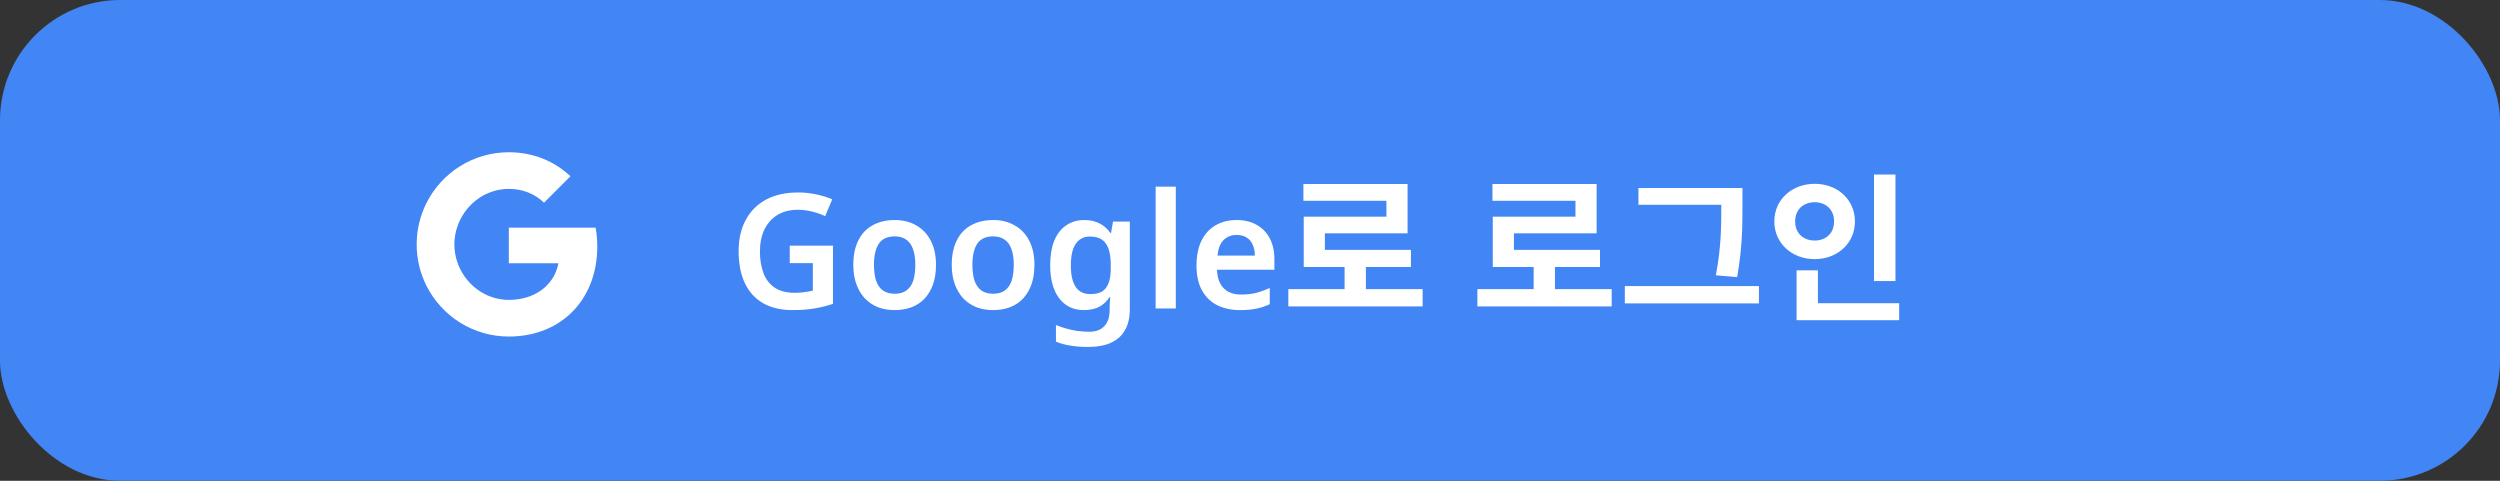 <svg width="312" height="60" viewBox="0 0 312 60" fill="none" xmlns="http://www.w3.org/2000/svg">
<rect x="0" y="0" width="312" height="60" fill="#333333" stroke="none"/>
<rect width="312" height="60" rx="15" fill="#4285F4"/>
<path fill-rule="evenodd" clip-rule="evenodd" d="M74.54 30.761C74.54 29.946 74.467 29.162 74.331 28.409H63.5V32.858H69.689C69.422 34.295 68.612 35.513 67.394 36.328V39.214H71.111C73.285 37.212 74.54 34.264 74.54 30.761Z" fill="white"/>
<path fill-rule="evenodd" clip-rule="evenodd" d="M63.5 42C66.605 42 69.208 40.97 71.111 39.214L67.394 36.328C66.365 37.018 65.047 37.426 63.5 37.426C60.505 37.426 57.969 35.403 57.065 32.685H53.223V35.664C55.115 39.423 59.005 42 63.5 42Z" fill="white"/>
<path fill-rule="evenodd" clip-rule="evenodd" d="M57.065 32.685C56.835 31.995 56.705 31.258 56.705 30.5C56.705 29.742 56.835 29.005 57.065 28.315V25.335H53.223C52.444 26.888 52 28.644 52 30.5C52 32.356 52.444 34.112 53.223 35.665L57.065 32.685Z" fill="white"/>
<path fill-rule="evenodd" clip-rule="evenodd" d="M63.5 23.574C65.188 23.574 66.704 24.154 67.896 25.294L71.195 21.995C69.203 20.14 66.6 19 63.5 19C59.005 19 55.115 21.577 53.223 25.335L57.065 28.315C57.969 25.597 60.505 23.574 63.5 23.574Z" fill="white"/>
<path d="M98.56 30.66H103.96V37.92C103.2 38.173 102.42 38.367 101.62 38.5C100.82 38.633 99.913 38.7 98.9 38.7C97.46 38.7 96.24 38.413 95.24 37.84C94.24 37.267 93.48 36.433 92.96 35.34C92.44 34.247 92.18 32.913 92.18 31.34C92.18 29.847 92.473 28.553 93.06 27.46C93.647 26.367 94.487 25.52 95.58 24.92C96.687 24.32 98.033 24.02 99.62 24.02C100.393 24.02 101.14 24.1 101.86 24.26C102.593 24.407 103.26 24.613 103.86 24.88L102.98 26.98C102.527 26.753 102 26.567 101.4 26.42C100.813 26.26 100.2 26.18 99.56 26.18C98.587 26.18 97.747 26.393 97.04 26.82C96.333 27.247 95.787 27.853 95.4 28.64C95.027 29.413 94.84 30.327 94.84 31.38C94.84 32.393 94.987 33.293 95.28 34.08C95.573 34.853 96.04 35.46 96.68 35.9C97.32 36.327 98.153 36.54 99.18 36.54C99.527 36.54 99.827 36.527 100.08 36.5C100.347 36.473 100.587 36.44 100.8 36.4C101.027 36.36 101.24 36.32 101.44 36.28V32.84H98.56V30.66ZM116.812 33.06C116.812 33.967 116.692 34.767 116.452 35.46C116.212 36.153 115.865 36.747 115.412 37.24C114.972 37.72 114.425 38.087 113.772 38.34C113.132 38.58 112.418 38.7 111.632 38.7C110.885 38.7 110.198 38.58 109.572 38.34C108.945 38.087 108.398 37.72 107.932 37.24C107.478 36.747 107.125 36.153 106.872 35.46C106.618 34.767 106.492 33.967 106.492 33.06C106.492 31.86 106.698 30.847 107.112 30.02C107.525 29.18 108.118 28.547 108.892 28.12C109.678 27.68 110.605 27.46 111.672 27.46C112.685 27.46 113.572 27.68 114.332 28.12C115.105 28.547 115.712 29.18 116.152 30.02C116.592 30.847 116.812 31.86 116.812 33.06ZM109.072 33.06C109.072 33.82 109.158 34.473 109.332 35.02C109.518 35.553 109.798 35.96 110.172 36.24C110.558 36.52 111.052 36.66 111.652 36.66C112.265 36.66 112.758 36.52 113.132 36.24C113.518 35.96 113.798 35.553 113.972 35.02C114.145 34.473 114.232 33.82 114.232 33.06C114.232 32.287 114.138 31.64 113.952 31.12C113.778 30.587 113.498 30.187 113.112 29.92C112.738 29.64 112.252 29.5 111.652 29.5C110.745 29.5 110.085 29.807 109.672 30.42C109.272 31.033 109.072 31.913 109.072 33.06ZM129.097 33.06C129.097 33.967 128.977 34.767 128.737 35.46C128.497 36.153 128.15 36.747 127.697 37.24C127.257 37.72 126.71 38.087 126.057 38.34C125.417 38.58 124.704 38.7 123.917 38.7C123.17 38.7 122.484 38.58 121.857 38.34C121.23 38.087 120.684 37.72 120.217 37.24C119.764 36.747 119.41 36.153 119.157 35.46C118.904 34.767 118.777 33.967 118.777 33.06C118.777 31.86 118.984 30.847 119.397 30.02C119.81 29.18 120.404 28.547 121.177 28.12C121.964 27.68 122.89 27.46 123.957 27.46C124.97 27.46 125.857 27.68 126.617 28.12C127.39 28.547 127.997 29.18 128.437 30.02C128.877 30.847 129.097 31.86 129.097 33.06ZM121.357 33.06C121.357 33.82 121.444 34.473 121.617 35.02C121.804 35.553 122.084 35.96 122.457 36.24C122.844 36.52 123.337 36.66 123.937 36.66C124.55 36.66 125.044 36.52 125.417 36.24C125.804 35.96 126.084 35.553 126.257 35.02C126.43 34.473 126.517 33.82 126.517 33.06C126.517 32.287 126.424 31.64 126.237 31.12C126.064 30.587 125.784 30.187 125.397 29.92C125.024 29.64 124.537 29.5 123.937 29.5C123.03 29.5 122.37 29.807 121.957 30.42C121.557 31.033 121.357 31.913 121.357 33.06ZM135.342 27.46C136.022 27.46 136.635 27.593 137.182 27.86C137.729 28.127 138.189 28.527 138.562 29.06H138.662L138.902 27.66H141.002V38.58C141.002 39.607 140.809 40.467 140.422 41.16C140.035 41.867 139.455 42.4 138.682 42.76C137.909 43.12 136.942 43.3 135.782 43.3C135.009 43.3 134.295 43.247 133.642 43.14C132.989 43.047 132.369 42.88 131.782 42.64V40.56C132.195 40.733 132.622 40.88 133.062 41C133.515 41.133 133.982 41.233 134.462 41.3C134.942 41.367 135.435 41.4 135.942 41.4C136.769 41.4 137.395 41.167 137.822 40.7C138.262 40.233 138.482 39.567 138.482 38.7V38.42C138.482 38.22 138.489 37.987 138.502 37.72C138.529 37.453 138.549 37.24 138.562 37.08H138.482C138.109 37.64 137.655 38.053 137.122 38.32C136.589 38.573 135.975 38.7 135.282 38.7C133.962 38.7 132.929 38.207 132.182 37.22C131.435 36.233 131.062 34.86 131.062 33.1C131.062 31.913 131.229 30.9 131.562 30.06C131.909 29.22 132.402 28.58 133.042 28.14C133.682 27.687 134.449 27.46 135.342 27.46ZM136.002 29.52C135.495 29.52 135.062 29.66 134.702 29.94C134.355 30.207 134.089 30.607 133.902 31.14C133.729 31.673 133.642 32.34 133.642 33.14C133.642 34.313 133.842 35.2 134.242 35.8C134.642 36.4 135.242 36.7 136.042 36.7C136.495 36.7 136.882 36.647 137.202 36.54C137.522 36.42 137.782 36.233 137.982 35.98C138.195 35.713 138.355 35.38 138.462 34.98C138.569 34.567 138.622 34.073 138.622 33.5V33.12C138.622 32.253 138.529 31.56 138.342 31.04C138.155 30.507 137.869 30.12 137.482 29.88C137.109 29.64 136.615 29.52 136.002 29.52ZM146.742 38.5H144.222V23.3H146.742V38.5ZM154.324 27.46C155.297 27.46 156.13 27.66 156.824 28.06C157.53 28.447 158.077 29.007 158.464 29.74C158.85 30.46 159.044 31.34 159.044 32.38V33.66H151.884C151.91 34.647 152.184 35.413 152.704 35.96C153.224 36.493 153.944 36.76 154.864 36.76C155.57 36.76 156.197 36.693 156.744 36.56C157.304 36.413 157.877 36.207 158.464 35.94V37.96C157.93 38.213 157.377 38.4 156.804 38.52C156.23 38.64 155.544 38.7 154.744 38.7C153.69 38.7 152.75 38.5 151.924 38.1C151.11 37.687 150.47 37.067 150.004 36.24C149.55 35.413 149.324 34.387 149.324 33.16C149.324 31.92 149.53 30.88 149.944 30.04C150.37 29.187 150.957 28.547 151.704 28.12C152.45 27.68 153.324 27.46 154.324 27.46ZM154.324 29.32C153.657 29.32 153.11 29.54 152.684 29.98C152.27 30.407 152.024 31.047 151.944 31.9H156.604C156.604 31.393 156.517 30.947 156.344 30.56C156.184 30.173 155.937 29.873 155.604 29.66C155.27 29.433 154.844 29.32 154.324 29.32ZM160.785 36.08H177.545V38.24H160.785V36.08ZM167.805 32.58H170.465V36.96H167.805V32.58ZM162.665 22.96H175.665V29.12H165.345V32.24H162.705V27.04H173.025V25.06H162.665V22.96ZM162.705 31.18H176.085V33.32H162.705V31.18ZM184.379 36.08H201.139V38.24H184.379V36.08ZM191.399 32.58H194.059V36.96H191.399V32.58ZM186.259 22.96H199.259V29.12H188.939V32.24H186.299V27.04H196.619V25.06H186.259V22.96ZM186.299 31.18H199.679V33.32H186.299V31.18ZM204.477 23.46H216.217V25.56H204.477V23.46ZM202.777 35.7H219.517V37.86H202.777V35.7ZM214.817 23.46H217.457V25.66C217.457 28.26 217.457 30.78 216.797 34.58L214.137 34.36C214.817 30.8 214.817 28.16 214.817 25.66V23.46ZM233.875 21.78H236.555V35.08H233.875V21.78ZM224.215 37.84H237.015V39.96H224.215V37.84ZM224.215 33.74H226.875V38.7H224.215V33.74ZM226.475 22.94C229.315 22.94 231.495 24.9 231.495 27.64C231.495 30.36 229.315 32.34 226.475 32.34C223.635 32.34 221.435 30.36 221.435 27.64C221.435 24.9 223.635 22.94 226.475 22.94ZM226.475 25.24C225.095 25.24 224.035 26.12 224.035 27.64C224.035 29.14 225.095 30.02 226.475 30.02C227.835 30.02 228.895 29.14 228.895 27.64C228.895 26.12 227.835 25.24 226.475 25.24Z" fill="white"/>
</svg>

